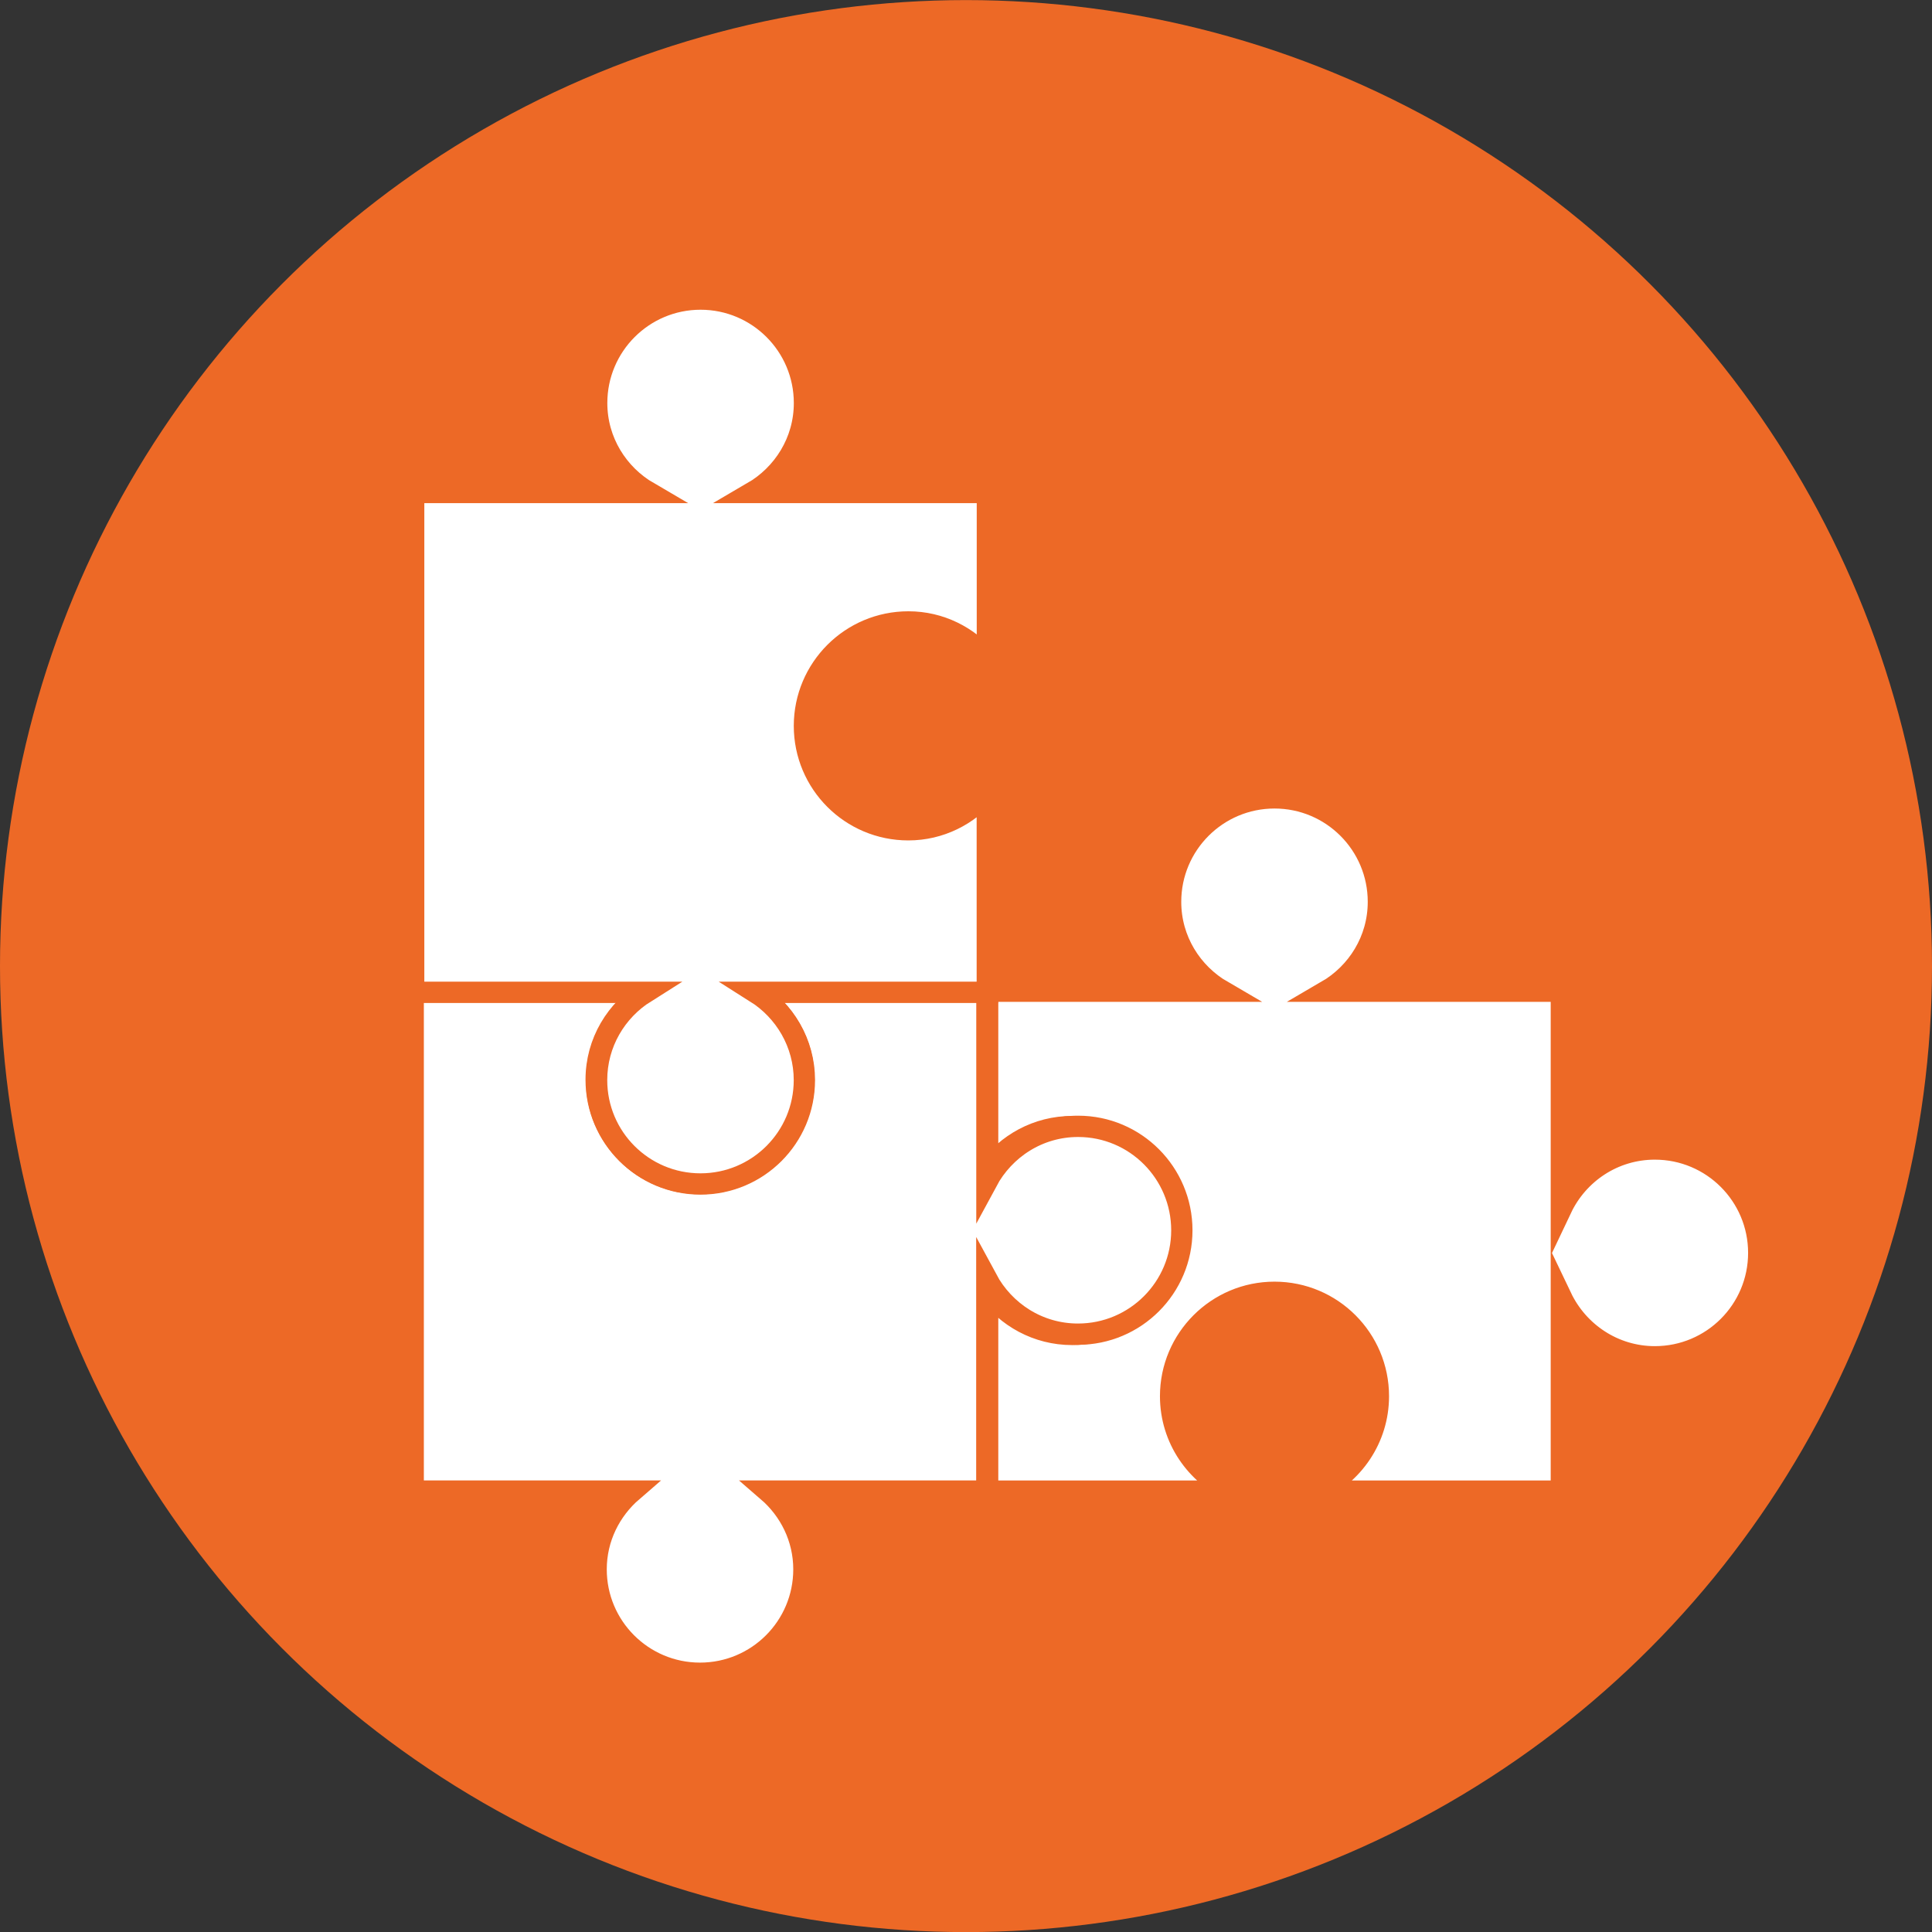 <?xml version="1.0" encoding="utf-8"?>
<!-- Generator: Adobe Illustrator 16.0.0, SVG Export Plug-In . SVG Version: 6.00 Build 0)  -->
<!DOCTYPE svg PUBLIC "-//W3C//DTD SVG 1.1//EN" "http://www.w3.org/Graphics/SVG/1.1/DTD/svg11.dtd">
<svg version="1.1" id="Capa_1" xmlns="http://www.w3.org/2000/svg" xmlns:xlink="http://www.w3.org/1999/xlink" x="0px" y="0px"
	 width="45.354px" height="45.354px" viewBox="0 0 45.354 45.354" enable-background="new 0 0 45.354 45.354" xml:space="preserve">
<rect x="0" y="0" width="45.354" height="45.354" fill="#333333" stroke="none"/>
<g>
	<circle fill="#ED6926" cx="22.677" cy="22.679" r="22.677"/>
	<path fill="#FFFFFF" stroke="#000000" stroke-width="0.5" stroke-miterlimit="10" d="M37.368,29.238"/>
	<path fill="#FFFFFF" stroke="#000000" stroke-width="0.5" stroke-miterlimit="10" d="M23.534,24.322"/>
	<path fill="#FFFFFF" stroke="#000000" stroke-width="0.5" stroke-miterlimit="10" d="M9.7,29.238"/>
	<path fill="none" stroke="#000000" stroke-width="0.5" stroke-miterlimit="10" d="M29.87,18.308"/>
	<g>
		<path fill="#FFFFFF" stroke="#ED6926" stroke-width="0.5" stroke-miterlimit="10" d="M38.848,26.973
			c-0.971,0-1.804,0.571-2.195,1.395v-5.099h-5.516c0.727-0.422,1.221-1.198,1.221-2.099c0-1.348-1.092-2.44-2.439-2.44
			c-1.347,0-2.439,1.093-2.439,2.44c0,0.9,0.494,1.677,1.221,2.099h-5.516v4.207c0.442-0.621,1.164-1.029,1.984-1.029
			c1.347,0,2.439,1.094,2.439,2.439c0,1.348-1.093,2.44-2.439,2.44c-0.82,0-1.542-0.408-1.984-1.028v4.706h5.75
			c-0.855-0.379-1.455-1.232-1.455-2.228c0-1.346,1.093-2.439,2.439-2.439c1.348,0,2.439,1.094,2.439,2.439
			c0,0.995-0.6,1.849-1.454,2.228h5.749v-4.548c0.392,0.821,1.225,1.395,2.195,1.395c1.348,0,2.439-1.092,2.439-2.439
			S40.196,26.973,38.848,26.973z"/>
		<path fill="#FFFFFF" stroke="#ED6926" stroke-width="0.5" stroke-miterlimit="10" d="M25.308,26.441
			c-0.93,0-1.728,0.526-2.14,1.292v-4.465h-5.472c0.703,0.43,1.177,1.195,1.177,2.079c0,1.348-1.092,2.438-2.439,2.438
			c-1.347,0-2.439-1.091-2.439-2.438c0-0.884,0.475-1.649,1.178-2.079H9.7v11.735h5.147c-0.518,0.447-0.853,1.101-0.853,1.838
			c0,1.348,1.093,2.439,2.439,2.439c1.348,0,2.439-1.092,2.439-2.439c0-0.737-0.334-1.391-0.852-1.838h5.146V30.03
			c0.412,0.765,1.21,1.29,2.14,1.29c1.347,0,2.438-1.092,2.438-2.438S26.655,26.441,25.308,26.441z"/>
		<path fill="#FFFFFF" stroke="#ED6926" stroke-width="0.5" stroke-miterlimit="10" d="M21.325,14.6
			c0.746,0,1.408,0.343,1.854,0.874v-3.913h-5.515c0.727-0.423,1.221-1.199,1.221-2.1c0-1.348-1.092-2.44-2.439-2.44
			s-2.439,1.093-2.439,2.44c0,0.9,0.494,1.677,1.221,2.1H9.711v11.734h5.44c-0.687,0.432-1.146,1.191-1.146,2.061
			c0,1.348,1.092,2.438,2.439,2.438c1.346,0,2.439-1.091,2.439-2.438c0-0.869-0.461-1.629-1.146-2.061h5.44v-4.69
			c-0.446,0.53-1.108,0.874-1.854,0.874c-1.348,0-2.439-1.092-2.439-2.439C18.885,15.692,19.977,14.6,21.325,14.6z"/>
	</g>
</g>
</svg>
